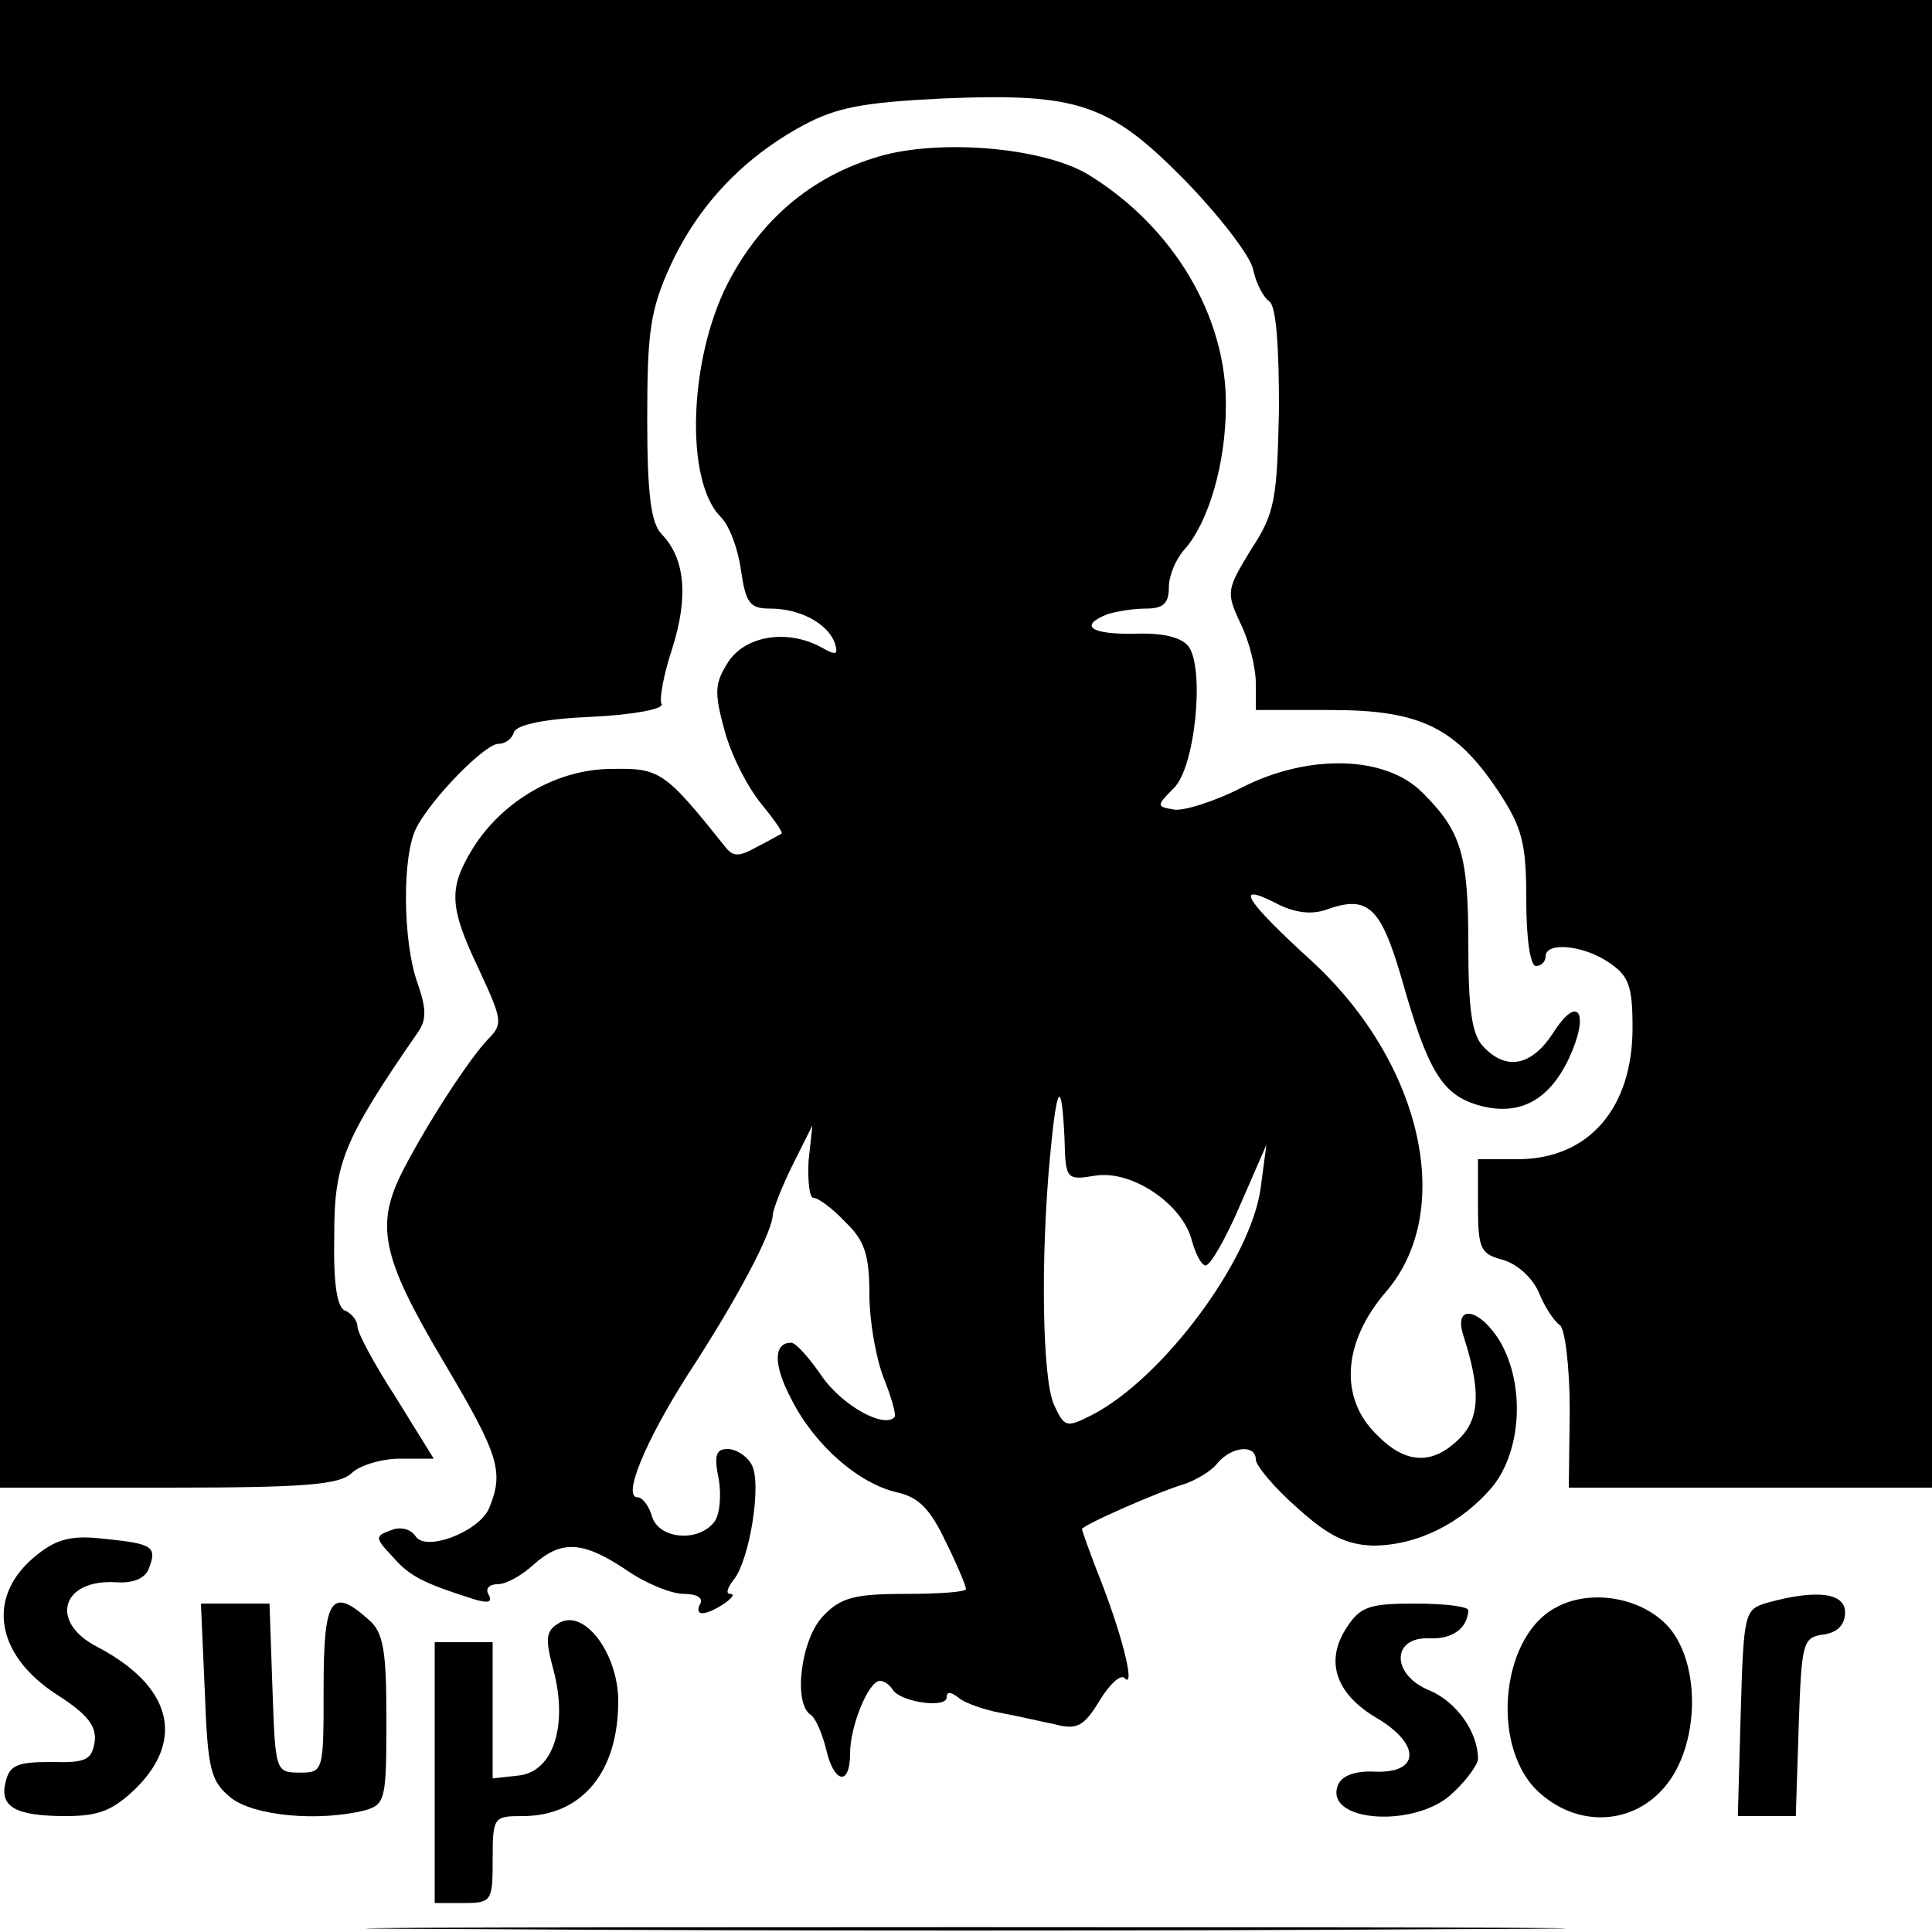 <?xml version="1.0" standalone="no"?>
<!DOCTYPE svg PUBLIC "-//W3C//DTD SVG 20010904//EN"
 "http://www.w3.org/TR/2001/REC-SVG-20010904/DTD/svg10.dtd">
<svg version="1.0" xmlns="http://www.w3.org/2000/svg"
 width="200pt" height="200pt" viewBox="0 0 200 200"
 preserveAspectRatio="xMidYMid meet">
<g transform="translate(0,200) scale(0.1,-0.1)"
fill="#000000" stroke="none">
<path d="M0 1230 l0 -770 174 0 c142 0 177 3 190 15 8 8 31 15 50 15 l35 0
-39 63 c-22 34 -40 67 -40 74 0 6 -6 13 -12 16 -9 2 -13 27 -12 78 0 75 9 98
87 211 9 13 8 25 -1 51 -15 42 -16 131 -1 160 16 31 71 87 85 87 7 0 14 5 16
12 3 8 33 14 81 16 42 2 74 8 72 13 -3 4 2 31 11 58 17 54 13 93 -11 118 -11
11 -15 41 -15 119 0 90 3 113 24 159 29 63 76 112 137 145 35 19 63 24 144 28
141 6 173 -5 251 -84 35 -36 67 -77 71 -92 3 -15 11 -30 17 -34 7 -5 10 -45
10 -111 -2 -94 -4 -108 -29 -146 -25 -41 -26 -44 -11 -76 9 -18 16 -46 16 -62
l0 -28 78 0 c92 0 129 -18 173 -84 25 -38 29 -54 29 -113 0 -39 4 -68 10 -68
6 0 10 5 10 10 0 15 38 12 65 -6 21 -14 25 -24 25 -68 0 -83 -45 -135 -117
-136 l-43 0 0 -49 c0 -44 3 -49 25 -55 15 -4 31 -18 38 -34 6 -15 16 -30 22
-34 5 -4 10 -43 10 -88 l-1 -80 188 0 188 0 0 770 0 770 -1000 0 -1000 0 0
-770z"/>
<path d="M917 1840 c-72 -19 -128 -64 -164 -134 -40 -79 -44 -204 -7 -241 9
-9 18 -33 21 -55 5 -34 9 -40 30 -40 31 0 59 -15 67 -35 4 -13 2 -14 -14 -5
-35 19 -78 12 -96 -15 -14 -22 -15 -31 -4 -71 7 -26 24 -59 38 -76 13 -16 23
-30 21 -31 -2 -1 -14 -8 -26 -14 -18 -10 -24 -10 -32 0 -63 79 -68 82 -118 81
-57 0 -114 -34 -144 -83 -25 -41 -24 -60 7 -125 24 -52 25 -56 9 -72 -19 -20
-61 -84 -87 -134 -30 -58 -24 -90 42 -201 57 -96 62 -113 46 -151 -11 -24 -66
-45 -76 -28 -5 7 -15 10 -25 6 -17 -6 -17 -8 1 -27 18 -21 33 -28 83 -44 16
-5 21 -4 17 4 -4 6 0 11 9 11 9 0 25 9 37 20 29 26 51 25 96 -5 20 -14 47 -25
60 -25 13 0 20 -4 17 -10 -3 -5 -3 -10 2 -10 11 0 40 20 29 20 -5 0 -3 6 3 14
17 20 30 101 19 120 -5 9 -16 16 -25 16 -12 0 -14 -7 -9 -31 3 -18 1 -38 -5
-45 -17 -21 -57 -17 -64 6 -3 11 -10 20 -15 20 -16 0 8 58 52 127 51 78 88
148 88 166 1 7 10 30 21 52 l20 40 -4 -37 c-1 -21 1 -38 5 -38 5 0 20 -11 33
-25 20 -19 25 -34 25 -75 0 -28 7 -67 15 -87 8 -20 13 -38 11 -40 -11 -12 -54
12 -75 42 -13 19 -27 35 -32 35 -18 0 -19 -22 0 -58 24 -48 70 -88 110 -97 22
-5 34 -17 50 -51 12 -24 21 -46 21 -49 0 -3 -28 -5 -63 -5 -53 0 -67 -4 -85
-23 -23 -24 -31 -90 -13 -102 5 -3 12 -19 16 -35 8 -36 25 -40 25 -5 0 28 19
75 31 75 4 0 10 -4 13 -9 8 -13 56 -20 56 -8 0 6 4 6 13 -1 6 -5 26 -12 42
-15 17 -3 42 -9 57 -12 23 -6 30 -2 46 24 10 17 22 28 26 24 11 -12 0 37 -23
97 -12 30 -21 56 -21 57 0 4 82 40 107 47 11 4 27 13 33 21 15 18 40 20 40 4
0 -6 19 -29 43 -50 32 -29 51 -38 78 -39 45 0 91 22 124 61 30 37 34 105 8
150 -21 35 -49 40 -38 6 18 -56 17 -85 -4 -106 -28 -28 -56 -27 -86 4 -39 38
-35 96 10 148 72 84 37 237 -77 342 -68 62 -81 82 -39 61 20 -11 38 -13 53 -8
44 16 57 4 79 -71 27 -96 42 -120 79 -131 42 -12 73 4 94 48 22 47 10 68 -16
27 -22 -34 -48 -40 -72 -15 -12 12 -16 37 -16 105 0 94 -7 118 -47 158 -38 39
-118 41 -187 6 -29 -15 -62 -25 -71 -23 -18 3 -18 4 0 22 22 21 32 121 16 146
-7 10 -26 15 -56 14 -45 -1 -59 8 -29 20 9 3 27 6 40 6 18 0 24 5 24 22 0 12
7 29 16 39 25 28 43 89 43 149 1 92 -54 185 -142 239 -44 27 -145 37 -210 21z
m185 -1019 c1 -42 2 -43 32 -38 38 6 91 -30 100 -68 4 -14 10 -25 14 -25 5 0
21 28 36 63 l27 62 -6 -45 c-10 -74 -101 -197 -175 -235 -26 -13 -28 -13 -39
11 -12 27 -14 151 -4 257 7 75 12 82 15 18z"/>
<path d="M39 391 c-54 -42 -45 -104 21 -146 31 -20 40 -32 38 -48 -3 -19 -9
-22 -45 -21 -34 0 -43 -3 -47 -20 -7 -26 9 -36 62 -36 35 0 49 6 73 29 51 51
36 106 -40 146 -51 26 -37 71 20 67 17 -1 29 4 33 14 9 23 4 26 -46 31 -33 4
-49 0 -69 -16z"/>
<path d="M1609 335 c-57 -32 -66 -148 -14 -192 40 -35 96 -32 129 8 35 42 37
125 4 164 -28 32 -83 41 -119 20z"/>
<path d="M1830 341 c-24 -7 -25 -9 -28 -114 l-3 -107 30 0 30 0 3 93 c3 87 4
92 26 95 14 2 22 10 22 23 0 20 -29 24 -80 10z"/>
<path d="M212 249 c3 -81 6 -93 27 -110 24 -19 91 -25 139 -13 21 6 22 12 22
94 0 71 -3 90 -18 103 -39 35 -47 23 -47 -70 0 -87 0 -88 -25 -88 -25 0 -25 2
-28 88 l-3 87 -35 0 -36 0 4 -91z"/>
<path d="M1394 315 c-23 -35 -11 -69 32 -94 45 -27 44 -57 -3 -55 -20 1 -34
-4 -38 -14 -15 -39 83 -45 120 -7 14 13 25 29 25 34 0 28 -22 59 -50 71 -40
16 -40 56 0 54 23 -1 39 10 40 29 0 4 -25 7 -55 7 -47 0 -57 -3 -71 -25z"/>
<path d="M579 320 c-14 -8 -15 -16 -6 -49 15 -57 0 -105 -36 -109 l-27 -3 0
70 0 71 -30 0 -30 0 0 -135 0 -135 30 0 c29 0 30 2 30 45 0 44 1 45 31 45 61
0 99 45 99 119 0 49 -35 96 -61 81z"/>
<path d="M497 3 c277 -2 729 -2 1005 0 277 1 51 2 -502 2 -553 0 -779 -1 -503
-2z"/>
</g>
</svg>
